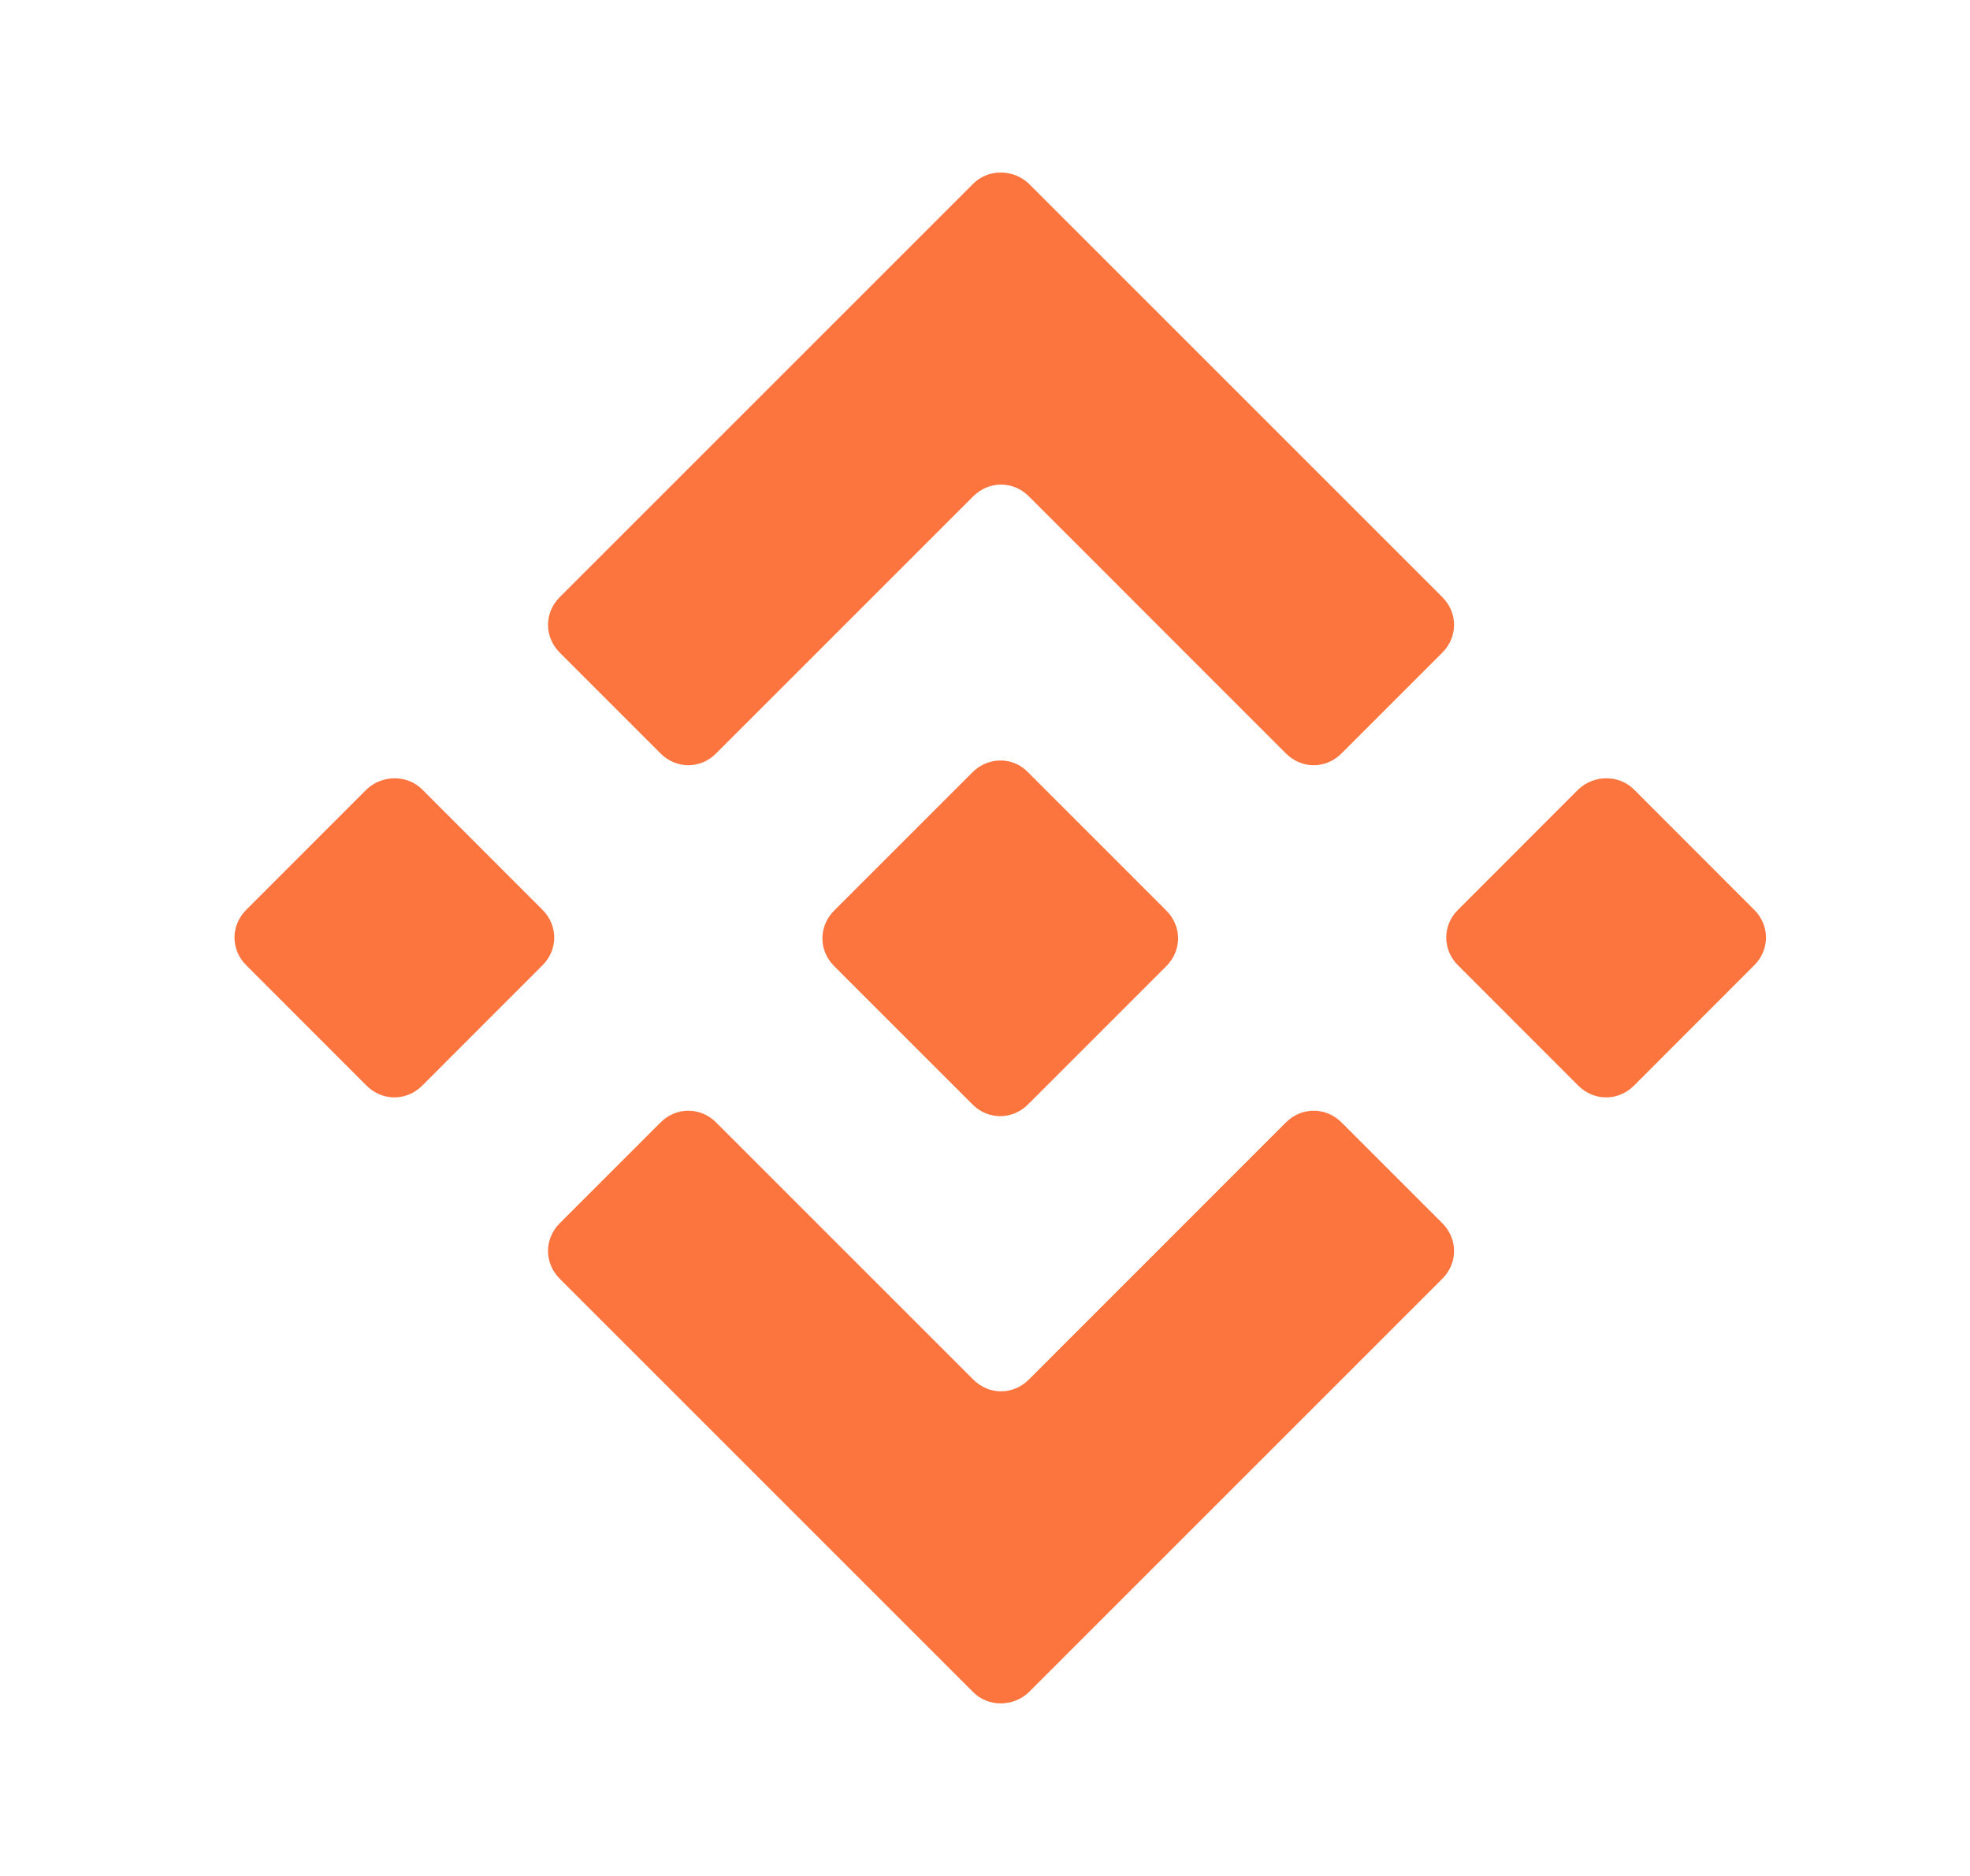 <svg width="21" height="20" viewBox="0 0 21 20" fill="none" xmlns="http://www.w3.org/2000/svg">
<path d="M10.375 1.958L5.967 6.366C5.8 6.533 5.8 6.791 5.967 6.958L7.042 8.033C7.208 8.2 7.467 8.2 7.633 8.033L10.375 5.291C10.542 5.125 10.8 5.125 10.967 5.291L13.708 8.033C13.875 8.2 14.133 8.2 14.3 8.033L15.375 6.958C15.542 6.791 15.542 6.533 15.375 6.366L10.967 1.958C10.8 1.8 10.533 1.8 10.375 1.958Z" fill="#FC753F"/>
<path d="M10.375 18.041L5.967 13.633C5.8 13.466 5.8 13.208 5.967 13.041L7.042 11.966C7.208 11.8 7.467 11.8 7.633 11.966L10.375 14.708C10.542 14.875 10.8 14.875 10.967 14.708L13.708 11.966C13.875 11.8 14.133 11.8 14.3 11.966L15.375 13.041C15.542 13.208 15.542 13.466 15.375 13.633L10.967 18.041C10.8 18.2 10.533 18.2 10.375 18.041Z" fill="#FC753F"/>
<path d="M17.417 8.416L18.7 9.7C18.867 9.866 18.867 10.125 18.7 10.291L17.417 11.575C17.25 11.741 16.992 11.741 16.825 11.575L15.542 10.291C15.375 10.125 15.375 9.866 15.542 9.7L16.825 8.416C16.992 8.258 17.258 8.258 17.417 8.416Z" fill="#FC753F"/>
<path d="M4.5 8.416L5.783 9.7C5.95 9.866 5.95 10.125 5.783 10.291L4.5 11.575C4.333 11.741 4.075 11.741 3.908 11.575L2.625 10.291C2.458 10.125 2.458 9.866 2.625 9.7L3.908 8.416C4.075 8.258 4.342 8.258 4.5 8.416Z" fill="#FC753F"/>
<path d="M10.958 8.233L12.433 9.708C12.6 9.875 12.6 10.133 12.433 10.3L10.958 11.775C10.792 11.941 10.533 11.941 10.367 11.775L8.892 10.3C8.725 10.133 8.725 9.875 8.892 9.708L10.367 8.233C10.533 8.066 10.8 8.066 10.958 8.233Z" fill="#FC753F"/>
</svg>
